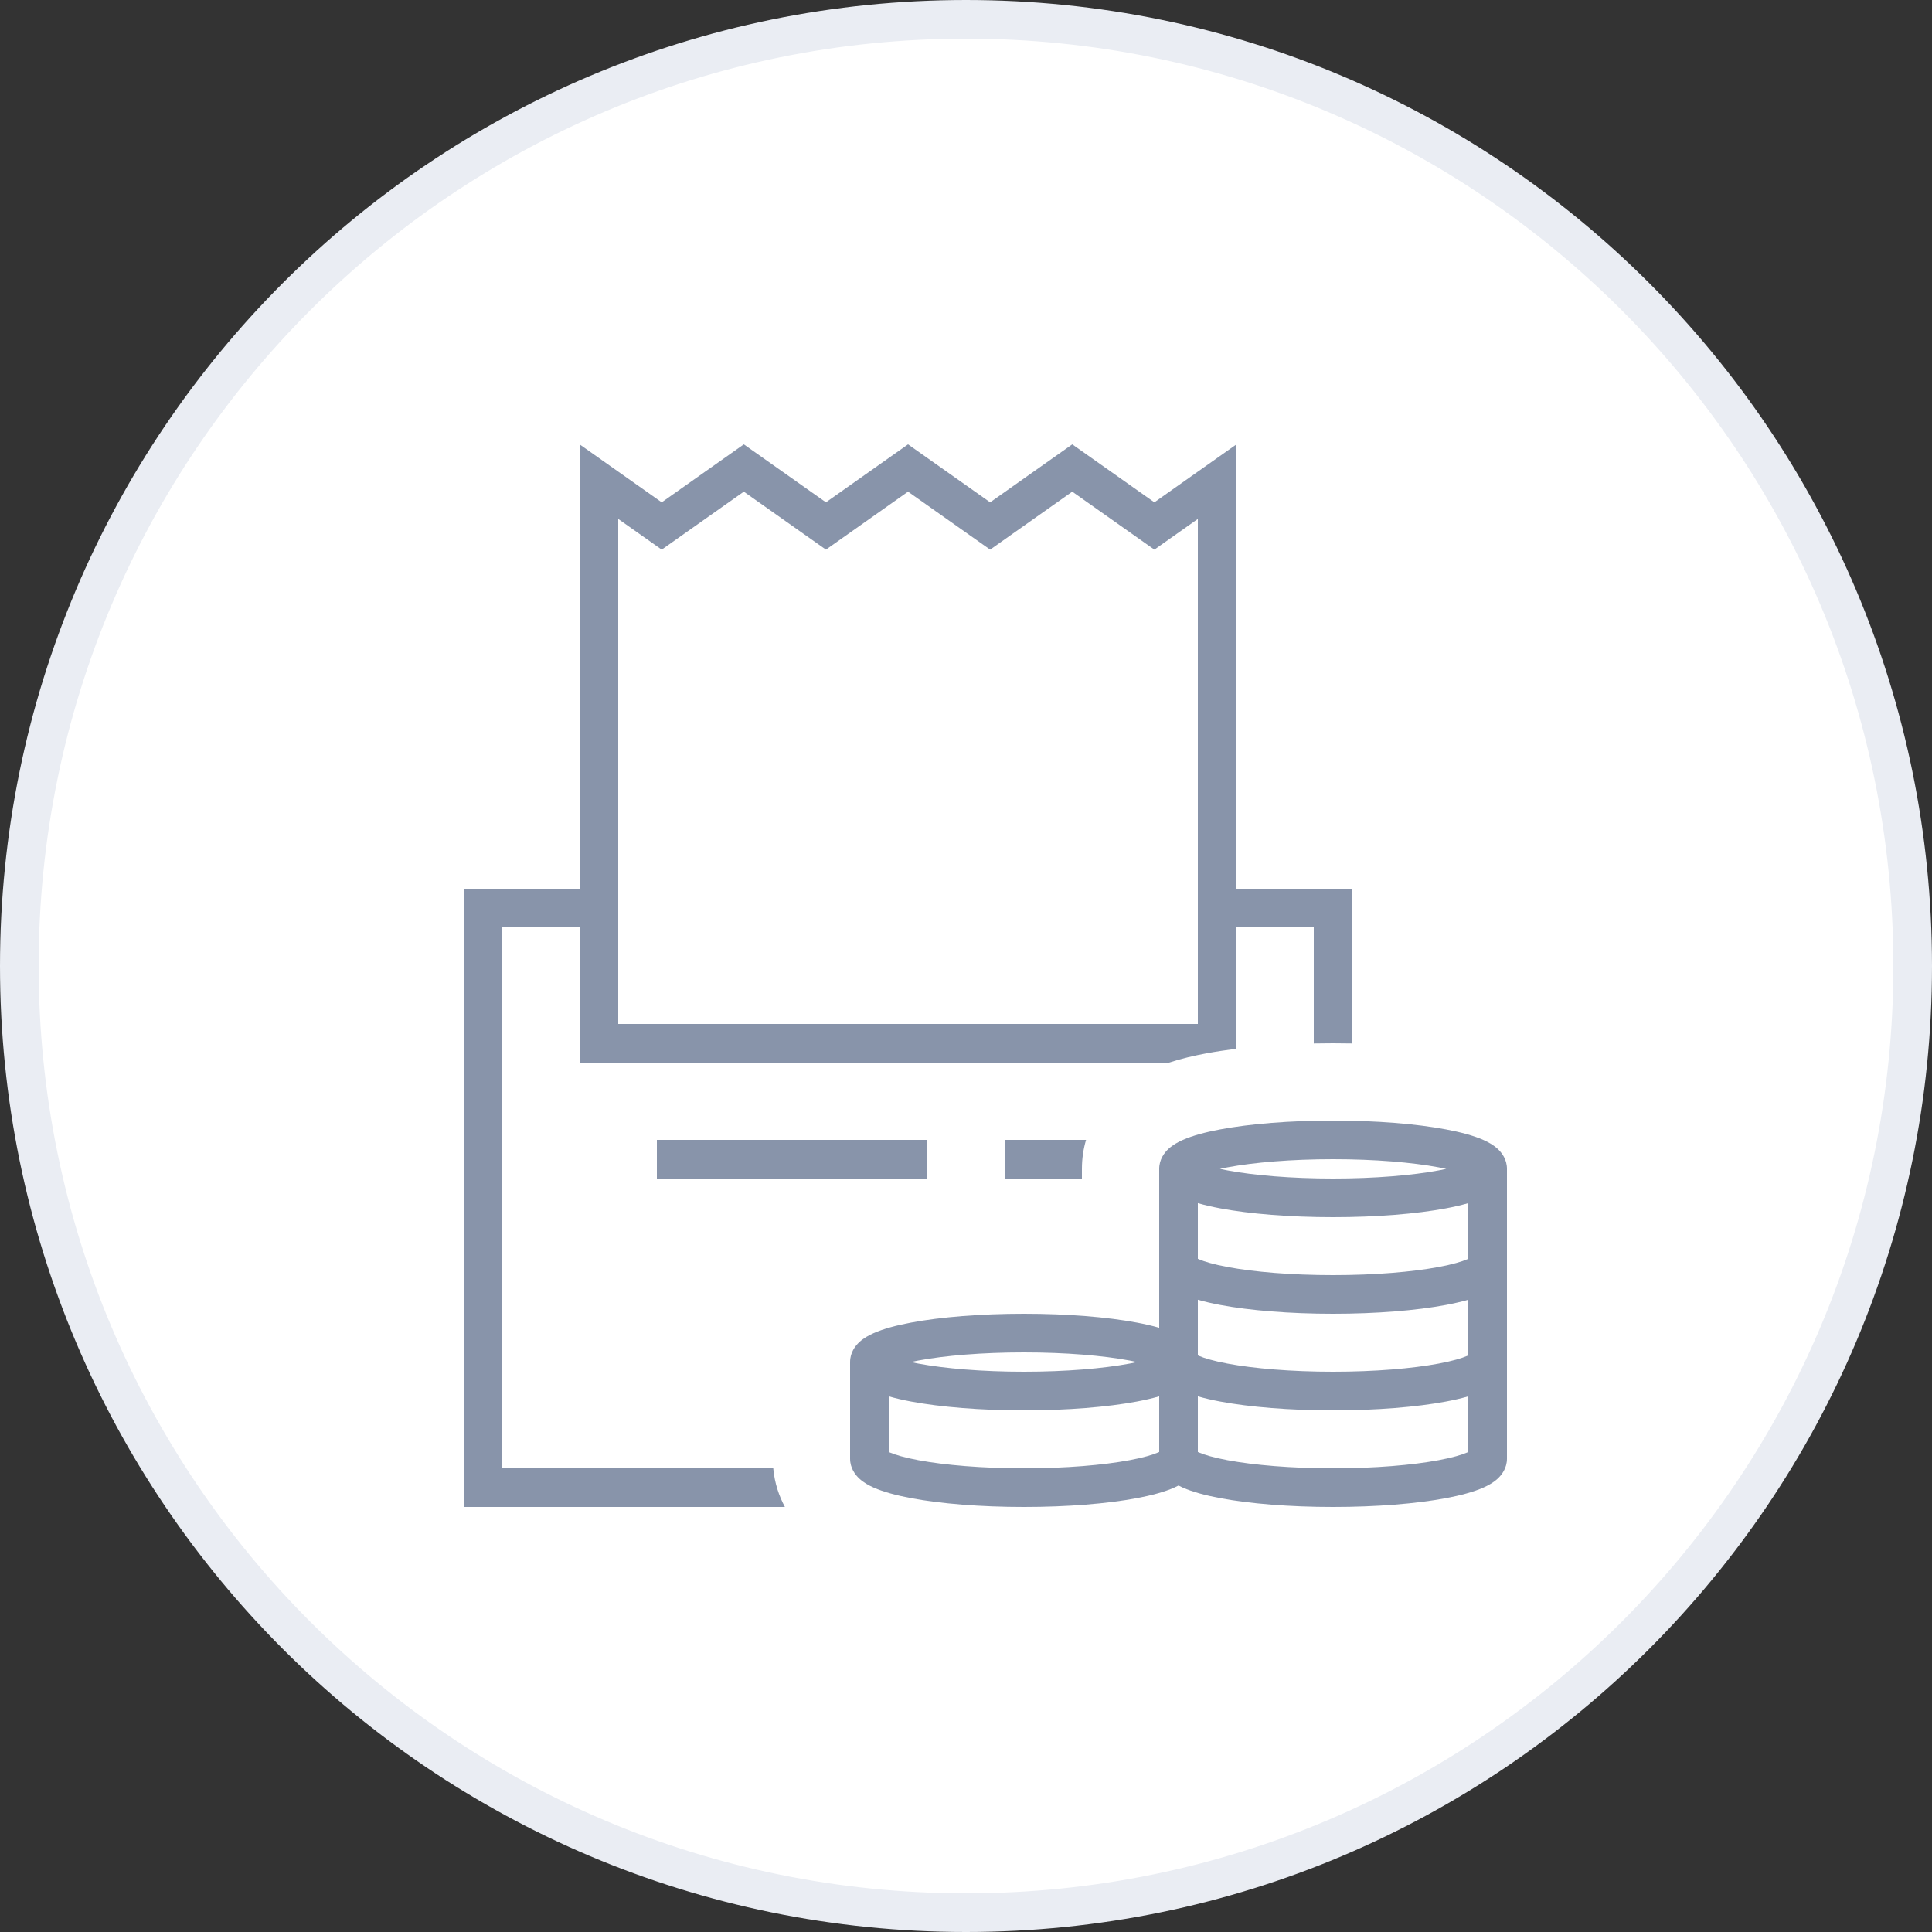 <svg width="100" height="100" viewBox="0 0 100 100" fill="none" xmlns="http://www.w3.org/2000/svg">
	<rect x="0" y="0" width="100" height="100" fill="#333333" stroke="none"/>
	<path id="path1" d="M99 50C99 22.938 77.062 1 50 1C22.938 1 1 22.938 1 50C1 77.062 22.938 99 50 99C77.062 99 99 77.062 99 50Z" fill="white" stroke="#EAEDF3" stroke-width="2"/>
	<path fill-rule="evenodd" clip-rule="evenodd" d="M63.143 60.5C63.264 60.526 63.392 60.552 63.527 60.578C64.898 60.835 66.833 61 69 61C71.167 61 73.102 60.835 74.473 60.578C74.608 60.552 74.736 60.526 74.857 60.5C74.736 60.474 74.608 60.448 74.473 60.422C73.102 60.165 71.167 60 69 60C66.833 60 64.898 60.165 63.527 60.422C63.392 60.448 63.264 60.474 63.143 60.5ZM63.159 58.457C64.684 58.171 66.748 58 69 58C71.252 58 73.316 58.171 74.841 58.457C75.595 58.598 76.268 58.777 76.777 59.002C77.027 59.113 77.294 59.26 77.513 59.46C77.73 59.66 78 60.008 78 60.5V65.5V70.5V75.5C78 75.992 77.73 76.341 77.513 76.54C77.294 76.74 77.027 76.887 76.777 76.998C76.268 77.223 75.595 77.402 74.841 77.544C73.316 77.83 71.252 78 69 78C66.748 78 64.684 77.83 63.159 77.544C62.405 77.402 61.732 77.223 61.223 76.998C61.15 76.965 61.075 76.93 61 76.891C60.925 76.93 60.85 76.965 60.777 76.998C60.268 77.223 59.595 77.402 58.841 77.544C57.316 77.83 55.252 78 53 78C50.748 78 48.684 77.83 47.159 77.544C46.405 77.402 45.732 77.223 45.223 76.998C44.973 76.887 44.706 76.74 44.487 76.54C44.27 76.341 44 75.992 44 75.5V70.5C44 70.008 44.27 69.66 44.487 69.46C44.706 69.26 44.973 69.113 45.223 69.002C45.732 68.777 46.405 68.598 47.159 68.457C48.684 68.171 50.748 68 53 68C55.252 68 57.316 68.171 58.841 68.457C59.257 68.534 59.648 68.624 60 68.726V65.5V60.5C60 60.008 60.27 59.66 60.487 59.46C60.706 59.26 60.973 59.113 61.223 59.002C61.732 58.777 62.405 58.598 63.159 58.457ZM62 72.274V75.154C62.011 75.159 62.022 75.164 62.034 75.17C62.335 75.303 62.834 75.448 63.527 75.578C64.898 75.835 66.833 76 69 76C71.167 76 73.102 75.835 74.473 75.578C75.166 75.448 75.665 75.303 75.966 75.17C75.978 75.164 75.989 75.159 76 75.154V72.274C75.648 72.376 75.257 72.466 74.841 72.544C73.316 72.83 71.252 73 69 73C66.748 73 64.684 72.83 63.159 72.544C62.743 72.466 62.352 72.376 62 72.274ZM60 72.274C59.648 72.376 59.257 72.466 58.841 72.544C57.316 72.83 55.252 73 53 73C50.748 73 48.684 72.83 47.159 72.544C46.743 72.466 46.352 72.376 46 72.274V75.154C46.011 75.159 46.022 75.164 46.034 75.17C46.335 75.303 46.834 75.448 47.527 75.578C48.898 75.835 50.833 76 53 76C55.167 76 57.102 75.835 58.473 75.578C59.166 75.448 59.665 75.303 59.966 75.17C59.978 75.164 59.989 75.159 60 75.154V72.274ZM74.841 62.544C75.257 62.466 75.648 62.376 76 62.274V65.154C75.989 65.159 75.978 65.164 75.966 65.17C75.665 65.303 75.166 65.448 74.473 65.578C73.102 65.835 71.167 66 69 66C66.833 66 64.898 65.835 63.527 65.578C62.834 65.448 62.335 65.303 62.034 65.17C62.022 65.164 62.011 65.159 62 65.154V62.274C62.352 62.376 62.743 62.466 63.159 62.544C64.684 62.83 66.748 63 69 63C71.252 63 73.316 62.83 74.841 62.544ZM74.841 67.544C75.257 67.466 75.648 67.376 76 67.274V70.154C75.991 70.159 75.981 70.163 75.972 70.167L75.966 70.17C75.665 70.303 75.166 70.448 74.473 70.578C73.102 70.835 71.167 71 69 71C66.833 71 64.898 70.835 63.527 70.578C62.834 70.448 62.335 70.303 62.034 70.17C62.022 70.164 62.011 70.159 62 70.154V67.274C62.352 67.376 62.743 67.466 63.159 67.544C64.684 67.83 66.748 68 69 68C71.252 68 73.316 67.83 74.841 67.544ZM47.143 70.5C47.264 70.526 47.392 70.552 47.527 70.578C48.898 70.835 50.833 71 53 71C55.167 71 57.102 70.835 58.473 70.578C58.608 70.552 58.736 70.526 58.857 70.5C58.736 70.474 58.608 70.448 58.473 70.422C57.102 70.165 55.167 70 53 70C50.833 70 48.898 70.165 47.527 70.422C47.392 70.448 47.264 70.474 47.143 70.5Z" fill="#8894AA"/>
	<path fill-rule="evenodd" clip-rule="evenodd" d="M32 24.412L34.25 26L38.5 23L42.75 26L47 23L51.25 26L55.5 23L59.75 26L62 24.412L64 23V25.448V46H68H70V48V54.01C69.669 54.004 69.336 54 69 54C68.664 54 68.331 54.004 68 54.01V48H64V53V54.283C63.444 54.352 62.915 54.433 62.422 54.525C61.826 54.637 61.162 54.787 60.509 55H32H30V53V48H26V76H40.023C40.095 76.786 40.333 77.453 40.626 78H26H24V76V48V46H26H30V25.448V23L32 24.412ZM56.214 59C56.082 59.448 56 59.948 56 60.5V61H52V59H56.214ZM62 26.86V46V48V51V53H60H34H32V51V48V46V26.86L33.097 27.634L34.25 28.448L35.403 27.634L38.5 25.448L41.597 27.634L42.75 28.448L43.903 27.634L47 25.448L50.097 27.634L51.25 28.448L52.403 27.634L55.5 25.448L58.597 27.634L59.75 28.448L60.903 27.634L62 26.86ZM48 61H34V59H48V61Z" fill="#8894AA"/>
</svg>
